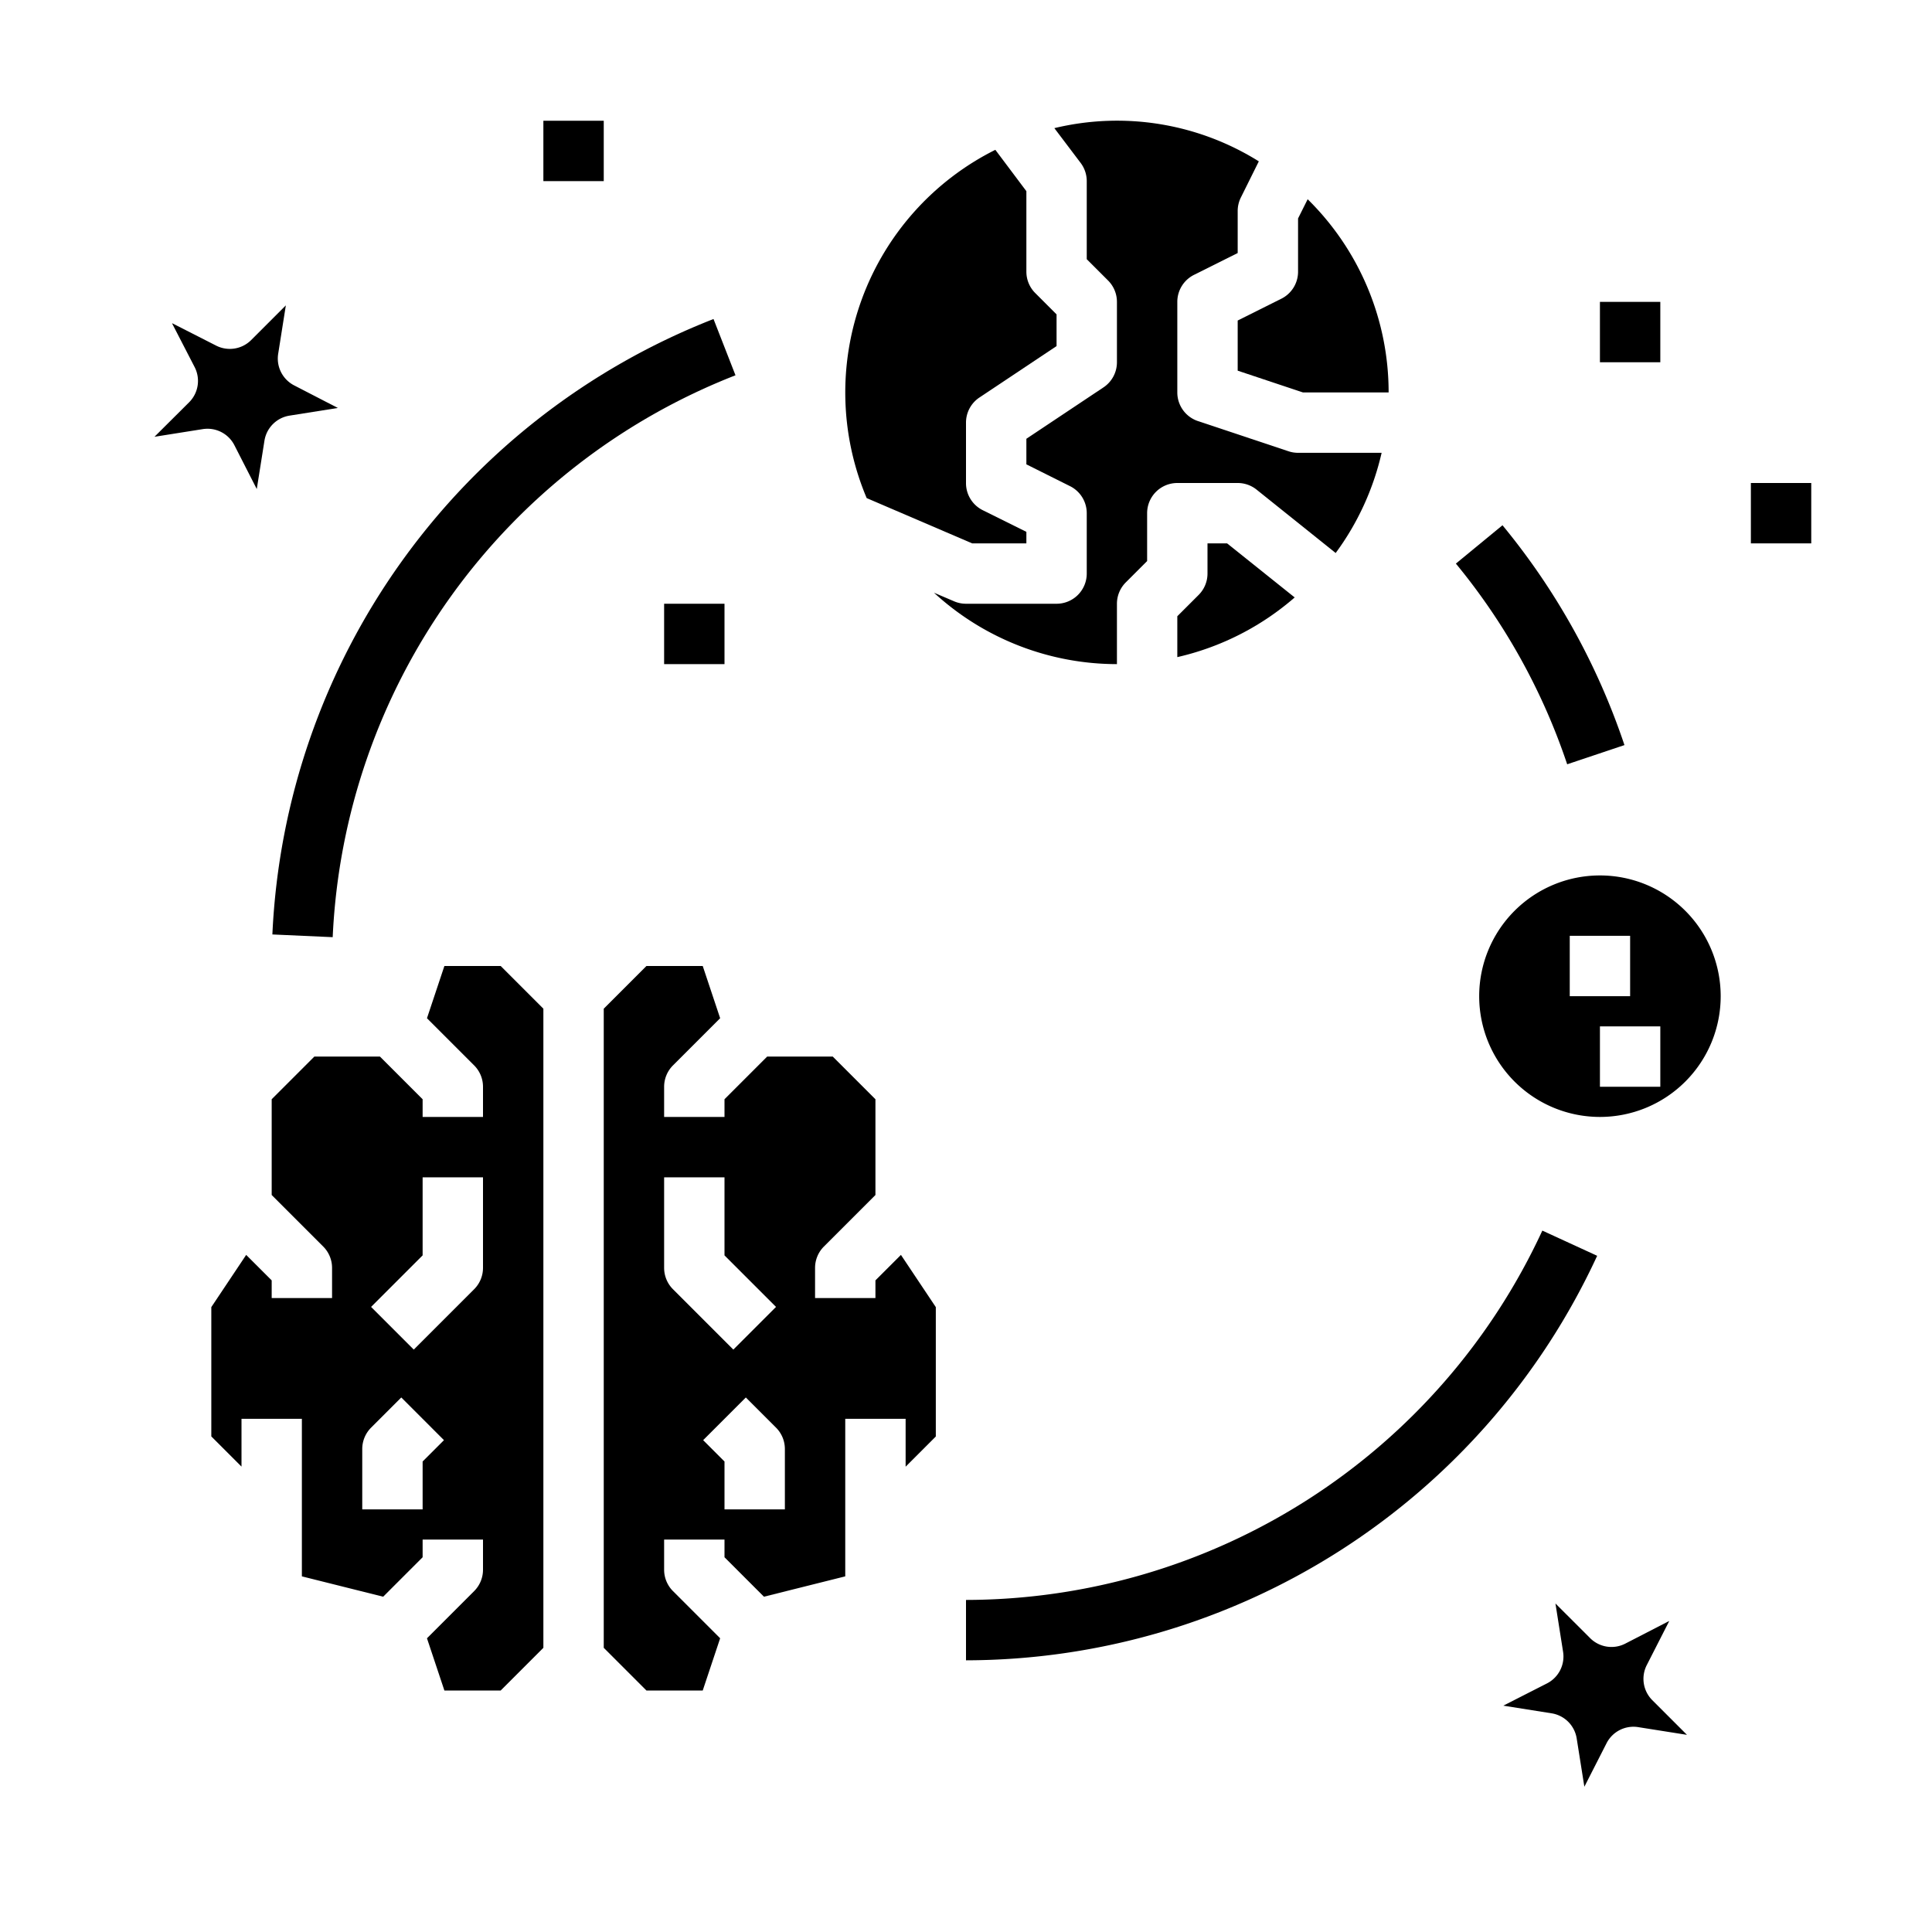 <svg xmlns="http://www.w3.org/2000/svg" viewBox="0 0 64 64" x="0px" y="0px"><g><path d="M43,15a1,1,0,0,1-.316-.051l-3-1A1,1,0,0,1,39,13V10a1,1,0,0,1,.553-.895L41,8.382V7a1,1,0,0,1,.1-.447l.6-1.208a8.856,8.856,0,0,0-6.773-1.1L35.8,5.4A1,1,0,0,1,36,6V8.586l.707.707A1,1,0,0,1,37,10v2a1,1,0,0,1-.445.832L34,14.535v.847l1.447.723A1,1,0,0,1,36,17v2a1,1,0,0,1-1,1H32a.993.993,0,0,1-.394-.081l-.667-.285A8.957,8.957,0,0,0,37,22V20a1,1,0,0,1,.293-.707L38,18.586V17a1,1,0,0,1,1-1h2a1,1,0,0,1,.625.219l2.621,2.1A8.953,8.953,0,0,0,45.768,15Z"></path><path d="M40,18v1a1,1,0,0,1-.293.707L39,20.414v1.354a8.965,8.965,0,0,0,3.888-1.977L40.649,18Z"></path><path d="M43.318,6.6,43,7.236V9a1,1,0,0,1-.553.895L41,10.618v1.661L43.162,13H46A8.97,8.97,0,0,0,43.318,6.6Z"></path><path d="M28.71,16.5,32.205,18H34v-.382L32.553,16.9A1,1,0,0,1,32,16V14a1,1,0,0,1,.445-.832L35,11.465V10.414l-.707-.707A1,1,0,0,1,34,9V6.333l-1.028-1.37A8.985,8.985,0,0,0,28.71,16.5Z"></path><path d="M53,29a4,4,0,1,0,4,4A4,4,0,0,0,53,29Zm-1,4V31h2v2Zm3,3H53V34h2Z"></path><path d="M54.278,57.215l1.605.254L54.734,56.32a1,1,0,0,1-.183-1.161l.738-1.447,0-.012-1.453.749a1,1,0,0,1-1.161-.184l-1.149-1.148.253,1.6a1,1,0,0,1-.533,1.048l-1.447.737,1.6.254a1,1,0,0,1,.831.832l.254,1.6.738-1.447A1,1,0,0,1,54.278,57.215Z"></path><path d="M9.749,12.769a1,1,0,0,1-.534-1.048l.254-1.605L8.32,11.265a1,1,0,0,1-1.16.184l-1.448-.737h0l-.012,0,.75,1.453a1,1,0,0,1-.184,1.16L5.117,14.469l1.6-.254a1.038,1.038,0,0,1,.157-.012,1,1,0,0,1,.891.546L8.506,16.2l.254-1.6a1,1,0,0,1,.832-.832l1.6-.254Z"></path><rect x="53" y="10" width="2" height="2"></rect><rect x="58" y="16" width="2" height="2"></rect><rect x="18" y="4" width="2" height="2"></rect><rect x="22" y="20" width="2" height="2"></rect><path d="M31,47.586V43.3L29.845,41.57,29,42.414V43H27V42a1,1,0,0,1,.293-.707L29,39.586V36.414L27.586,35H25.414L24,36.414V37H22V36a1,1,0,0,1,.293-.707l1.563-1.563L23.279,32H21.414L20,33.414V54.586L21.414,56h1.865l.577-1.73-1.563-1.563A1,1,0,0,1,22,52V51h2v.586l1.307,1.307L28,52.219V47h2v1.586ZM22,42V39h2v2.586l1.707,1.707-1.414,1.414-2-2A1,1,0,0,1,22,42Zm4,8H24V48.414l-.707-.707,1.414-1.414,1,1A1,1,0,0,1,26,48Z"></path><path d="M15.707,52.707,14.144,54.27,14.721,56h1.865L18,54.586V33.414L16.586,32H14.721l-.577,1.73,1.563,1.563A1,1,0,0,1,16,36v1H14v-.586L12.586,35H10.414L9,36.414v3.172l1.707,1.707A1,1,0,0,1,11,42v1H9v-.586l-.845-.844L7,43.3v4.283l1,1V47h2v5.219l2.693.674L14,51.586V51h2v1A1,1,0,0,1,15.707,52.707ZM14,48.414V50H12V48a1,1,0,0,1,.293-.707l1-1,1.414,1.414Zm1.707-5.707-2,2-1.414-1.414L14,41.586V39h2v3A1,1,0,0,1,15.707,42.707Z"></path><path d="M11.021,31.045A21.007,21.007,0,0,1,24.364,12.432l-.728-1.864A23.013,23.013,0,0,0,9.023,30.955Z"></path><path d="M52.908,41.6l-1.816-.835A21.071,21.071,0,0,1,32,53v2A23.072,23.072,0,0,0,52.908,41.6Z"></path><path d="M53.812,24.682a22.864,22.864,0,0,0-4.04-7.282l-1.544,1.27a20.887,20.887,0,0,1,3.687,6.648Z"></path></g></svg>